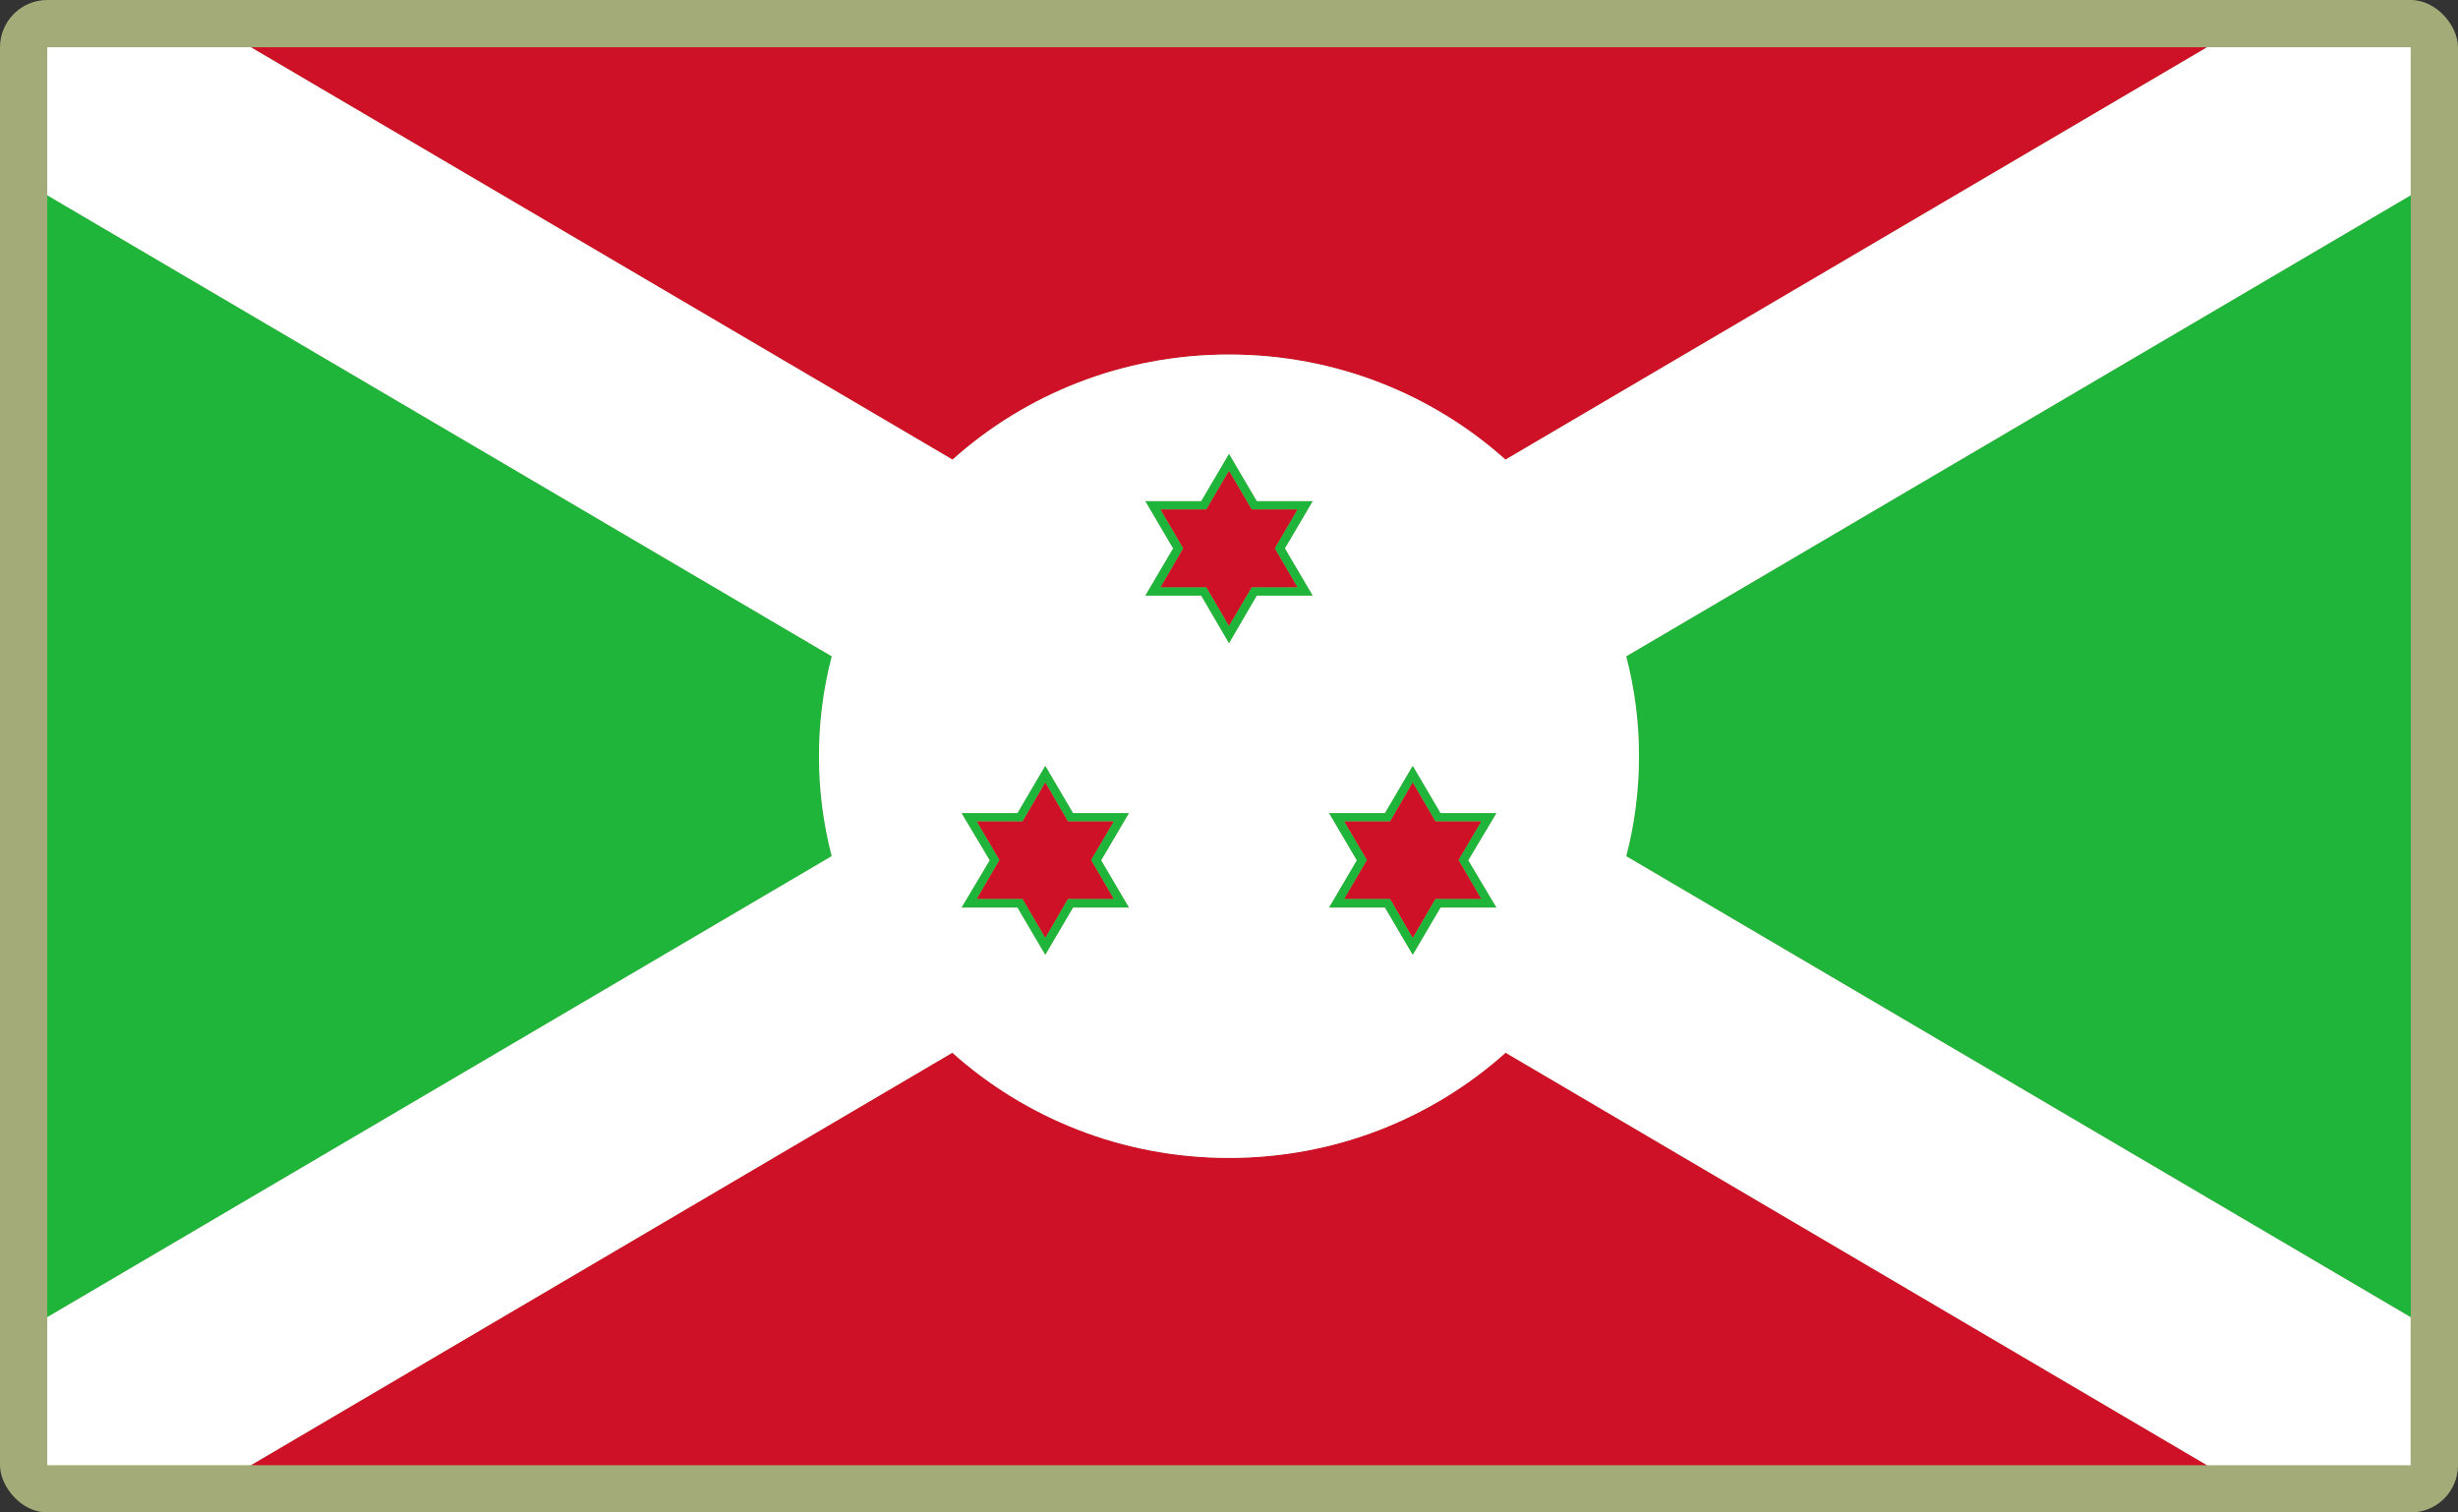 <?xml version="1.0" encoding="UTF-8"?>
<svg id="Layer_2" data-name="Layer 2" xmlns="http://www.w3.org/2000/svg" viewBox="0 0 520 320">
  <rect x="0" y="0" width="520" height="320" fill="#333333" stroke="none"/>
  <defs>
    <style>
      .cls-1 {
        fill: #a3ab78;
      }

      .cls-1, .cls-2, .cls-3, .cls-4 {
        stroke-width: 0px;
      }

      .cls-2 {
        fill: #fff;
      }

      .cls-3 {
        fill: #1eb53a;
      }

      .cls-4 {
        fill: #ce1126;
      }
    </style>
  </defs>
  <g id="_500x300_Background" data-name="500x300 Background">
    <rect class="cls-1" width="520" height="320" rx="10" ry="10"/>
  </g>
  <g id="Burundi">
    <g>
      <path class="cls-4" d="m318.52,222.72c-15.43,13.83-35.97,22.26-58.52,22.26s-43.1-8.44-58.52-22.26h-.01s-148.4,87.28-148.4,87.28h413.87l-148.4-87.27h-.01Z"/>
      <path class="cls-4" d="m260,75.02c22.54,0,43.07,8.43,58.49,22.24L466.94,10H53.06l148.44,87.25c15.42-13.81,35.95-22.24,58.49-22.24Z"/>
      <path class="cls-3" d="m346.74,160c0,7.3-.94,14.38-2.7,21.14l165.97,97.55V41.31l-165.97,97.55c1.77,6.76,2.71,13.84,2.71,21.14Z"/>
      <path class="cls-3" d="m173.26,160c0-7.3.94-14.38,2.71-21.14L10,41.31v237.38l165.97-97.55c-1.77-6.76-2.7-13.84-2.7-21.14Z"/>
      <path class="cls-2" d="m344.03,181.14c1.77-6.76,2.7-13.84,2.7-21.14s-.94-14.38-2.71-21.14l165.97-97.55V10h-43.06l-148.44,87.25c-15.42-13.81-35.95-22.24-58.49-22.24s-43.07,8.43-58.49,22.24L53.06,10H10v31.31l165.97,97.55c-1.77,6.76-2.71,13.84-2.71,21.14s.94,14.38,2.7,21.14L10,278.69v31.31h43.06l148.4-87.27h.01c15.43,13.82,35.97,22.26,58.52,22.26s43.1-8.44,58.52-22.26h.01s148.4,87.28,148.4,87.28h43.06v-31.31l-165.97-97.55Zm-27.48,10.88h-11.81l-5.87,9.98-5.87-9.98h-11.81l5.87-9.98-5.87-9.98h11.81l5.87-9.98,5.87,9.98h11.81l-5.95,9.98,5.95,9.98Zm-62.42-85.98l5.87-9.98,5.87,9.98h11.81l-5.87,9.98,5.87,9.98h-11.81l-5.87,10.06-5.87-10.06h-11.81l5.87-9.98-5.87-9.98h11.81Zm-15.32,85.98h-11.81l-5.87,9.98-5.87-9.98h-11.81l5.95-9.98-5.95-9.98h11.81l5.87-9.98,5.87,9.98h11.81l-5.87,9.98,5.87,9.98Z"/>
      <path class="cls-3" d="m242.32,126.01h11.81l5.87,10.06,5.87-10.06h11.81l-5.87-9.98,5.87-9.98h-11.81l-5.87-9.98-5.87,9.98h-11.81l5.87,9.98-5.87,9.98Zm3.2-18.22h9.68l4.8-8.16,4.8,8.16h9.68l-4.8,8.23,4.8,8.23h-9.68l-4.8,8.16-4.8-8.16h-9.68l4.8-8.23-4.8-8.23Z"/>
      <path class="cls-3" d="m304.74,172.04l-5.87-9.98-5.87,9.98h-11.81l5.87,9.98-5.87,9.98h11.81l5.87,9.98,5.87-9.98h11.81l-5.95-9.98,5.95-9.98h-11.81Zm8.61,18.14h-9.68l-4.8,8.23-4.8-8.23h-9.68l4.8-8.23-4.8-8.16h9.68l4.8-8.23,4.8,8.23h9.68l-4.8,8.16,4.8,8.23Z"/>
      <path class="cls-3" d="m227,172.04l-5.87-9.98-5.87,9.98h-11.81l5.95,9.98-5.95,9.98h11.81l5.87,9.98,5.87-9.98h11.81l-5.87-9.98,5.87-9.98h-11.81Zm8.61,18.14h-9.68l-4.8,8.23-4.8-8.23h-9.68l4.8-8.23-4.8-8.16h9.68l4.8-8.23,4.8,8.23h9.68l-4.8,8.16,4.8,8.23Z"/>
      <polygon class="cls-4" points="245.52 124.25 255.2 124.25 260 132.41 264.8 124.25 274.48 124.25 269.68 116.02 274.48 107.79 264.8 107.79 260 99.63 255.2 107.79 245.52 107.79 250.32 116.02 245.52 124.25"/>
      <polygon class="cls-4" points="303.67 173.8 298.87 165.56 294.07 173.8 284.39 173.8 289.19 181.95 284.39 190.18 294.07 190.18 298.87 198.41 303.67 190.18 313.35 190.18 308.55 181.95 313.35 173.8 303.67 173.8"/>
      <polygon class="cls-4" points="225.93 173.8 221.13 165.56 216.33 173.8 206.65 173.8 211.45 181.95 206.65 190.18 216.33 190.18 221.13 198.41 225.93 190.18 235.61 190.18 230.81 181.95 235.61 173.8 225.93 173.8"/>
    </g>
  </g>
</svg>